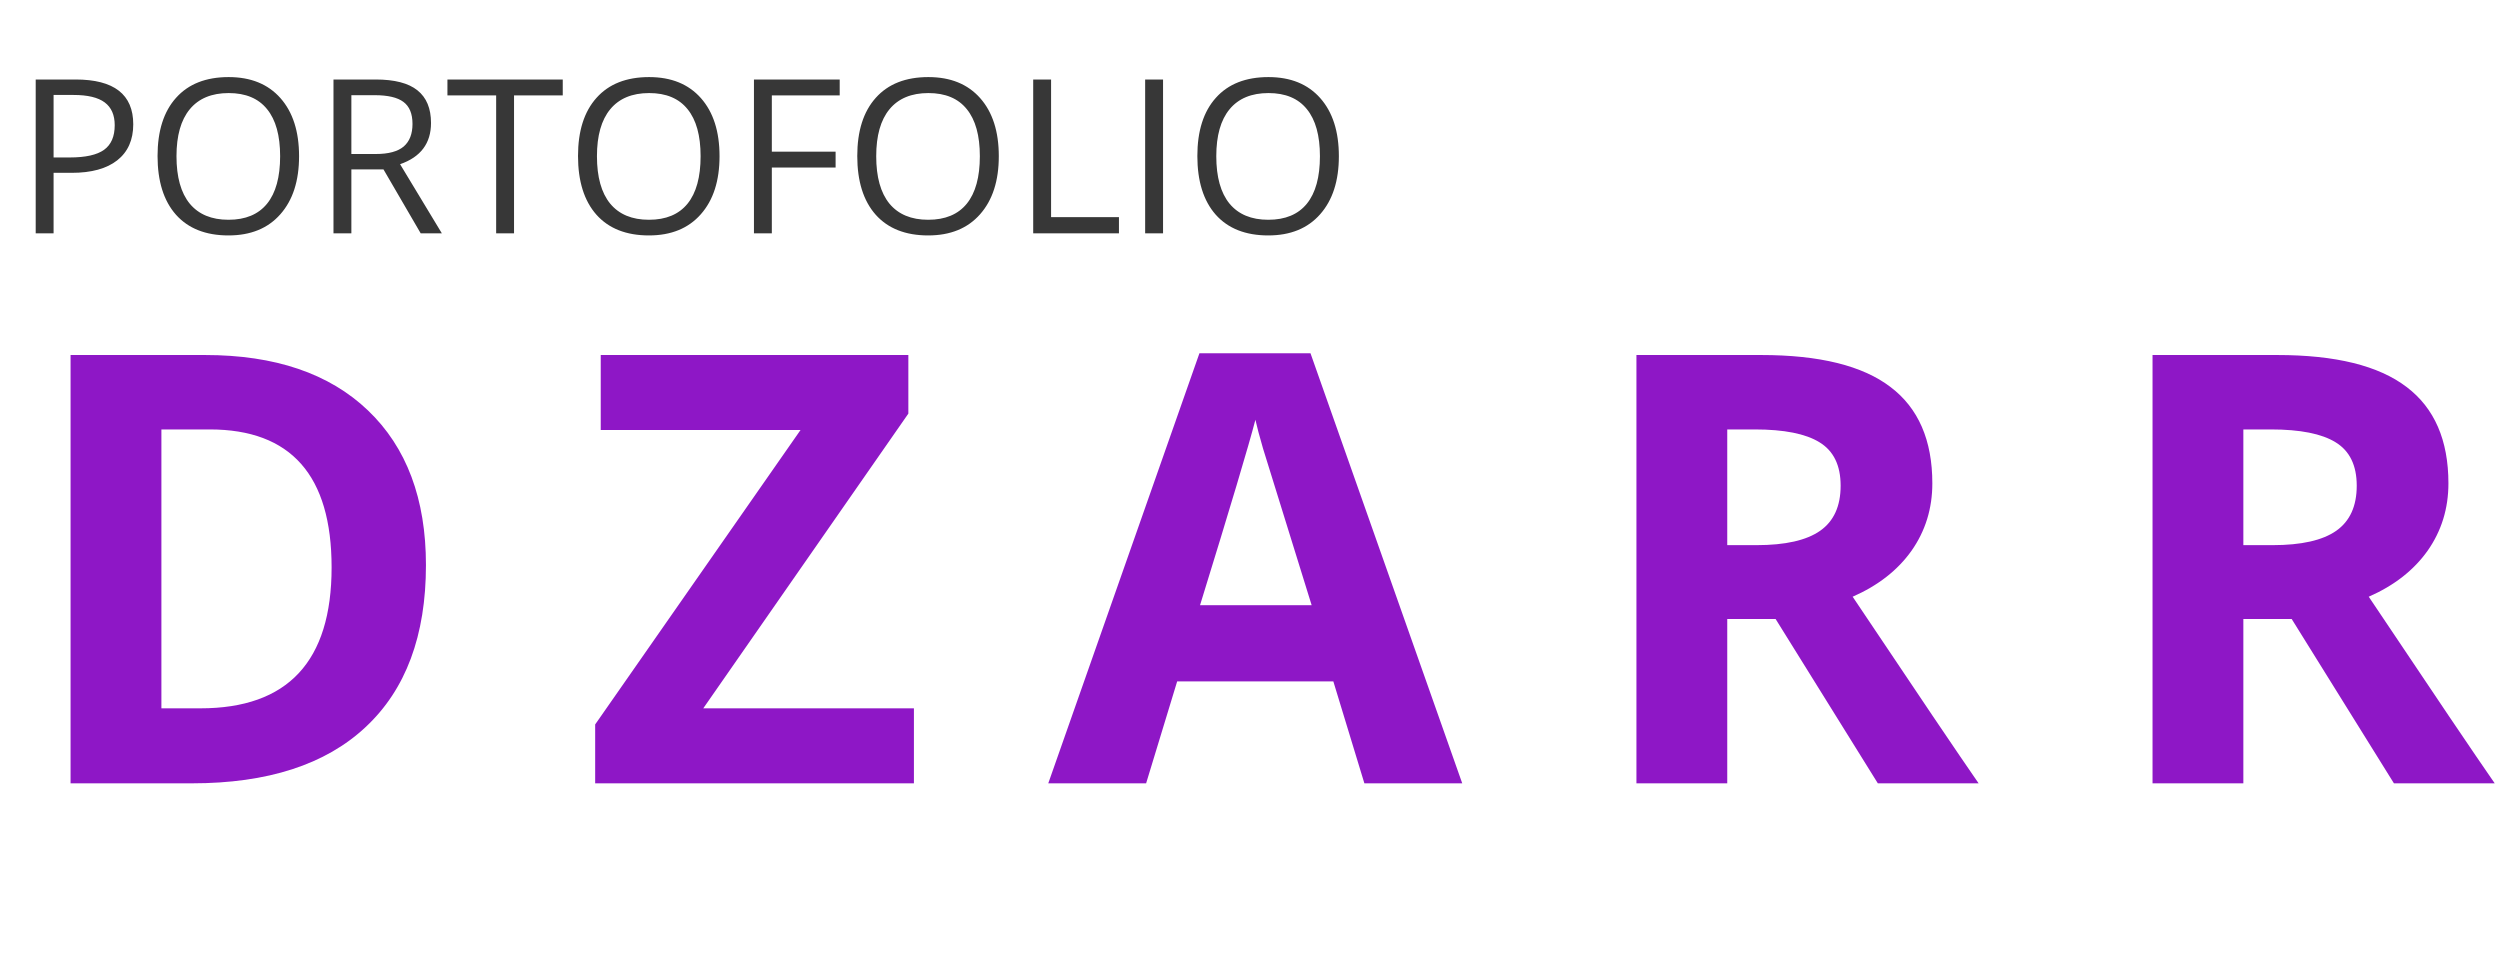 <svg width="150" height="58" viewBox="0 0 150 58" fill="none" xmlns="http://www.w3.org/2000/svg">
<path d="M25.557 33.904C25.557 38.135 24.35 41.375 21.936 43.625C19.533 45.875 16.059 47 11.512 47H4.234V21.301H12.303C16.498 21.301 19.756 22.408 22.076 24.623C24.396 26.838 25.557 29.932 25.557 33.904ZM19.896 34.045C19.896 28.525 17.459 25.766 12.584 25.766H9.684V42.5H12.021C17.271 42.5 19.896 39.682 19.896 34.045ZM54.835 47H35.71V43.467L48.032 25.801H36.044V21.301H54.501V24.816L42.196 42.5H54.835V47ZM81.863 47L80 40.883H70.63L68.767 47H62.896L71.966 21.195H78.629L87.734 47H81.863ZM78.699 36.312C76.976 30.77 76.004 27.635 75.781 26.908C75.57 26.182 75.418 25.607 75.324 25.186C74.937 26.686 73.83 30.395 72.002 36.312H78.699ZM103.635 32.709H105.393C107.116 32.709 108.387 32.422 109.207 31.848C110.028 31.273 110.438 30.371 110.438 29.141C110.438 27.922 110.016 27.055 109.172 26.539C108.34 26.023 107.045 25.766 105.287 25.766H103.635V32.709ZM103.635 37.139V47H98.186V21.301H105.674C109.166 21.301 111.75 21.939 113.426 23.217C115.102 24.482 115.94 26.41 115.94 29C115.94 30.512 115.524 31.859 114.692 33.043C113.86 34.215 112.682 35.135 111.159 35.803C115.026 41.58 117.545 45.312 118.717 47H112.67L106.536 37.139H103.635ZM134.601 32.709H136.359C138.081 32.709 139.353 32.422 140.173 31.848C140.993 31.273 141.404 30.371 141.404 29.141C141.404 27.922 140.982 27.055 140.138 26.539C139.306 26.023 138.011 25.766 136.253 25.766H134.601V32.709ZM134.601 37.139V47H129.152V21.301H136.64C140.132 21.301 142.716 21.939 144.392 23.217C146.068 24.482 146.905 26.41 146.905 29C146.905 30.512 146.489 31.859 145.657 33.043C144.825 34.215 143.648 35.135 142.124 35.803C145.991 41.58 148.511 45.312 149.683 47H143.636L137.501 37.139H134.601Z" fill="#8E17C6"/>
<path d="M7.995 7.459C7.995 8.394 7.675 9.114 7.035 9.619C6.399 10.119 5.488 10.37 4.301 10.37H3.215V14H2.142V4.77H4.535C6.841 4.77 7.995 5.666 7.995 7.459ZM3.215 9.448H4.181C5.133 9.448 5.821 9.295 6.246 8.987C6.671 8.68 6.883 8.188 6.883 7.51C6.883 6.9 6.684 6.445 6.284 6.146C5.884 5.847 5.261 5.698 4.415 5.698H3.215V9.448ZM17.944 9.372C17.944 10.85 17.57 12.011 16.82 12.857C16.076 13.703 15.038 14.126 13.708 14.126C12.349 14.126 11.299 13.712 10.558 12.883C9.821 12.049 9.453 10.875 9.453 9.36C9.453 7.857 9.823 6.693 10.564 5.869C11.305 5.039 12.357 4.625 13.721 4.625C15.046 4.625 16.082 5.046 16.827 5.887C17.572 6.729 17.944 7.891 17.944 9.372ZM10.589 9.372C10.589 10.622 10.854 11.572 11.385 12.22C11.919 12.864 12.694 13.186 13.708 13.186C14.731 13.186 15.503 12.864 16.025 12.22C16.547 11.576 16.808 10.627 16.808 9.372C16.808 8.131 16.547 7.19 16.025 6.55C15.507 5.906 14.739 5.584 13.721 5.584C12.698 5.584 11.919 5.908 11.385 6.557C10.854 7.201 10.589 8.139 10.589 9.372ZM21.082 10.162V14H20.009V4.77H22.54C23.673 4.77 24.508 4.987 25.047 5.42C25.59 5.854 25.861 6.506 25.861 7.377C25.861 8.598 25.242 9.423 24.005 9.852L26.511 14H25.242L23.008 10.162H21.082ZM21.082 9.24H22.553C23.311 9.24 23.866 9.09 24.22 8.792C24.573 8.489 24.75 8.036 24.75 7.434C24.75 6.824 24.569 6.384 24.207 6.115C23.849 5.845 23.273 5.711 22.477 5.711H21.082V9.24ZM30.842 14H29.769V5.723H26.846V4.77H33.765V5.723H30.842V14ZM43.172 9.372C43.172 10.85 42.798 12.011 42.048 12.857C41.303 13.703 40.266 14.126 38.936 14.126C37.577 14.126 36.526 13.712 35.786 12.883C35.049 12.049 34.681 10.875 34.681 9.36C34.681 7.857 35.051 6.693 35.792 5.869C36.533 5.039 37.585 4.625 38.949 4.625C40.274 4.625 41.31 5.046 42.055 5.887C42.8 6.729 43.172 7.891 43.172 9.372ZM35.817 9.372C35.817 10.622 36.082 11.572 36.613 12.22C37.147 12.864 37.922 13.186 38.936 13.186C39.959 13.186 40.731 12.864 41.253 12.22C41.775 11.576 42.036 10.627 42.036 9.372C42.036 8.131 41.775 7.19 41.253 6.55C40.735 5.906 39.967 5.584 38.949 5.584C37.926 5.584 37.147 5.908 36.613 6.557C36.082 7.201 35.817 8.139 35.817 9.372ZM46.31 14H45.237V4.77H50.382V5.723H46.31V9.101H50.136V10.054H46.31V14ZM59.928 9.372C59.928 10.85 59.553 12.011 58.804 12.857C58.059 13.703 57.021 14.126 55.691 14.126C54.332 14.126 53.282 13.712 52.541 12.883C51.804 12.049 51.436 10.875 51.436 9.36C51.436 7.857 51.807 6.693 52.547 5.869C53.288 5.039 54.34 4.625 55.704 4.625C57.03 4.625 58.065 5.046 58.81 5.887C59.555 6.729 59.928 7.891 59.928 9.372ZM52.573 9.372C52.573 10.622 52.838 11.572 53.368 12.22C53.903 12.864 54.677 13.186 55.691 13.186C56.714 13.186 57.486 12.864 58.008 12.22C58.53 11.576 58.791 10.627 58.791 9.372C58.791 8.131 58.53 7.19 58.008 6.55C57.491 5.906 56.722 5.584 55.704 5.584C54.681 5.584 53.903 5.908 53.368 6.557C52.838 7.201 52.573 8.139 52.573 9.372ZM61.992 14V4.77H63.065V13.028H67.137V14H61.992ZM68.709 14V4.77H69.783V14H68.709ZM80.332 9.372C80.332 10.85 79.957 12.011 79.208 12.857C78.463 13.703 77.426 14.126 76.096 14.126C74.736 14.126 73.686 13.712 72.945 12.883C72.209 12.049 71.841 10.875 71.841 9.36C71.841 7.857 72.211 6.693 72.952 5.869C73.693 5.039 74.745 4.625 76.109 4.625C77.434 4.625 78.47 5.046 79.215 5.887C79.96 6.729 80.332 7.891 80.332 9.372ZM72.977 9.372C72.977 10.622 73.242 11.572 73.773 12.22C74.307 12.864 75.082 13.186 76.096 13.186C77.119 13.186 77.891 12.864 78.413 12.22C78.935 11.576 79.196 10.627 79.196 9.372C79.196 8.131 78.935 7.19 78.413 6.55C77.895 5.906 77.127 5.584 76.109 5.584C75.086 5.584 74.307 5.908 73.773 6.557C73.242 7.201 72.977 8.139 72.977 9.372Z" fill="#373737"/>
</svg>
